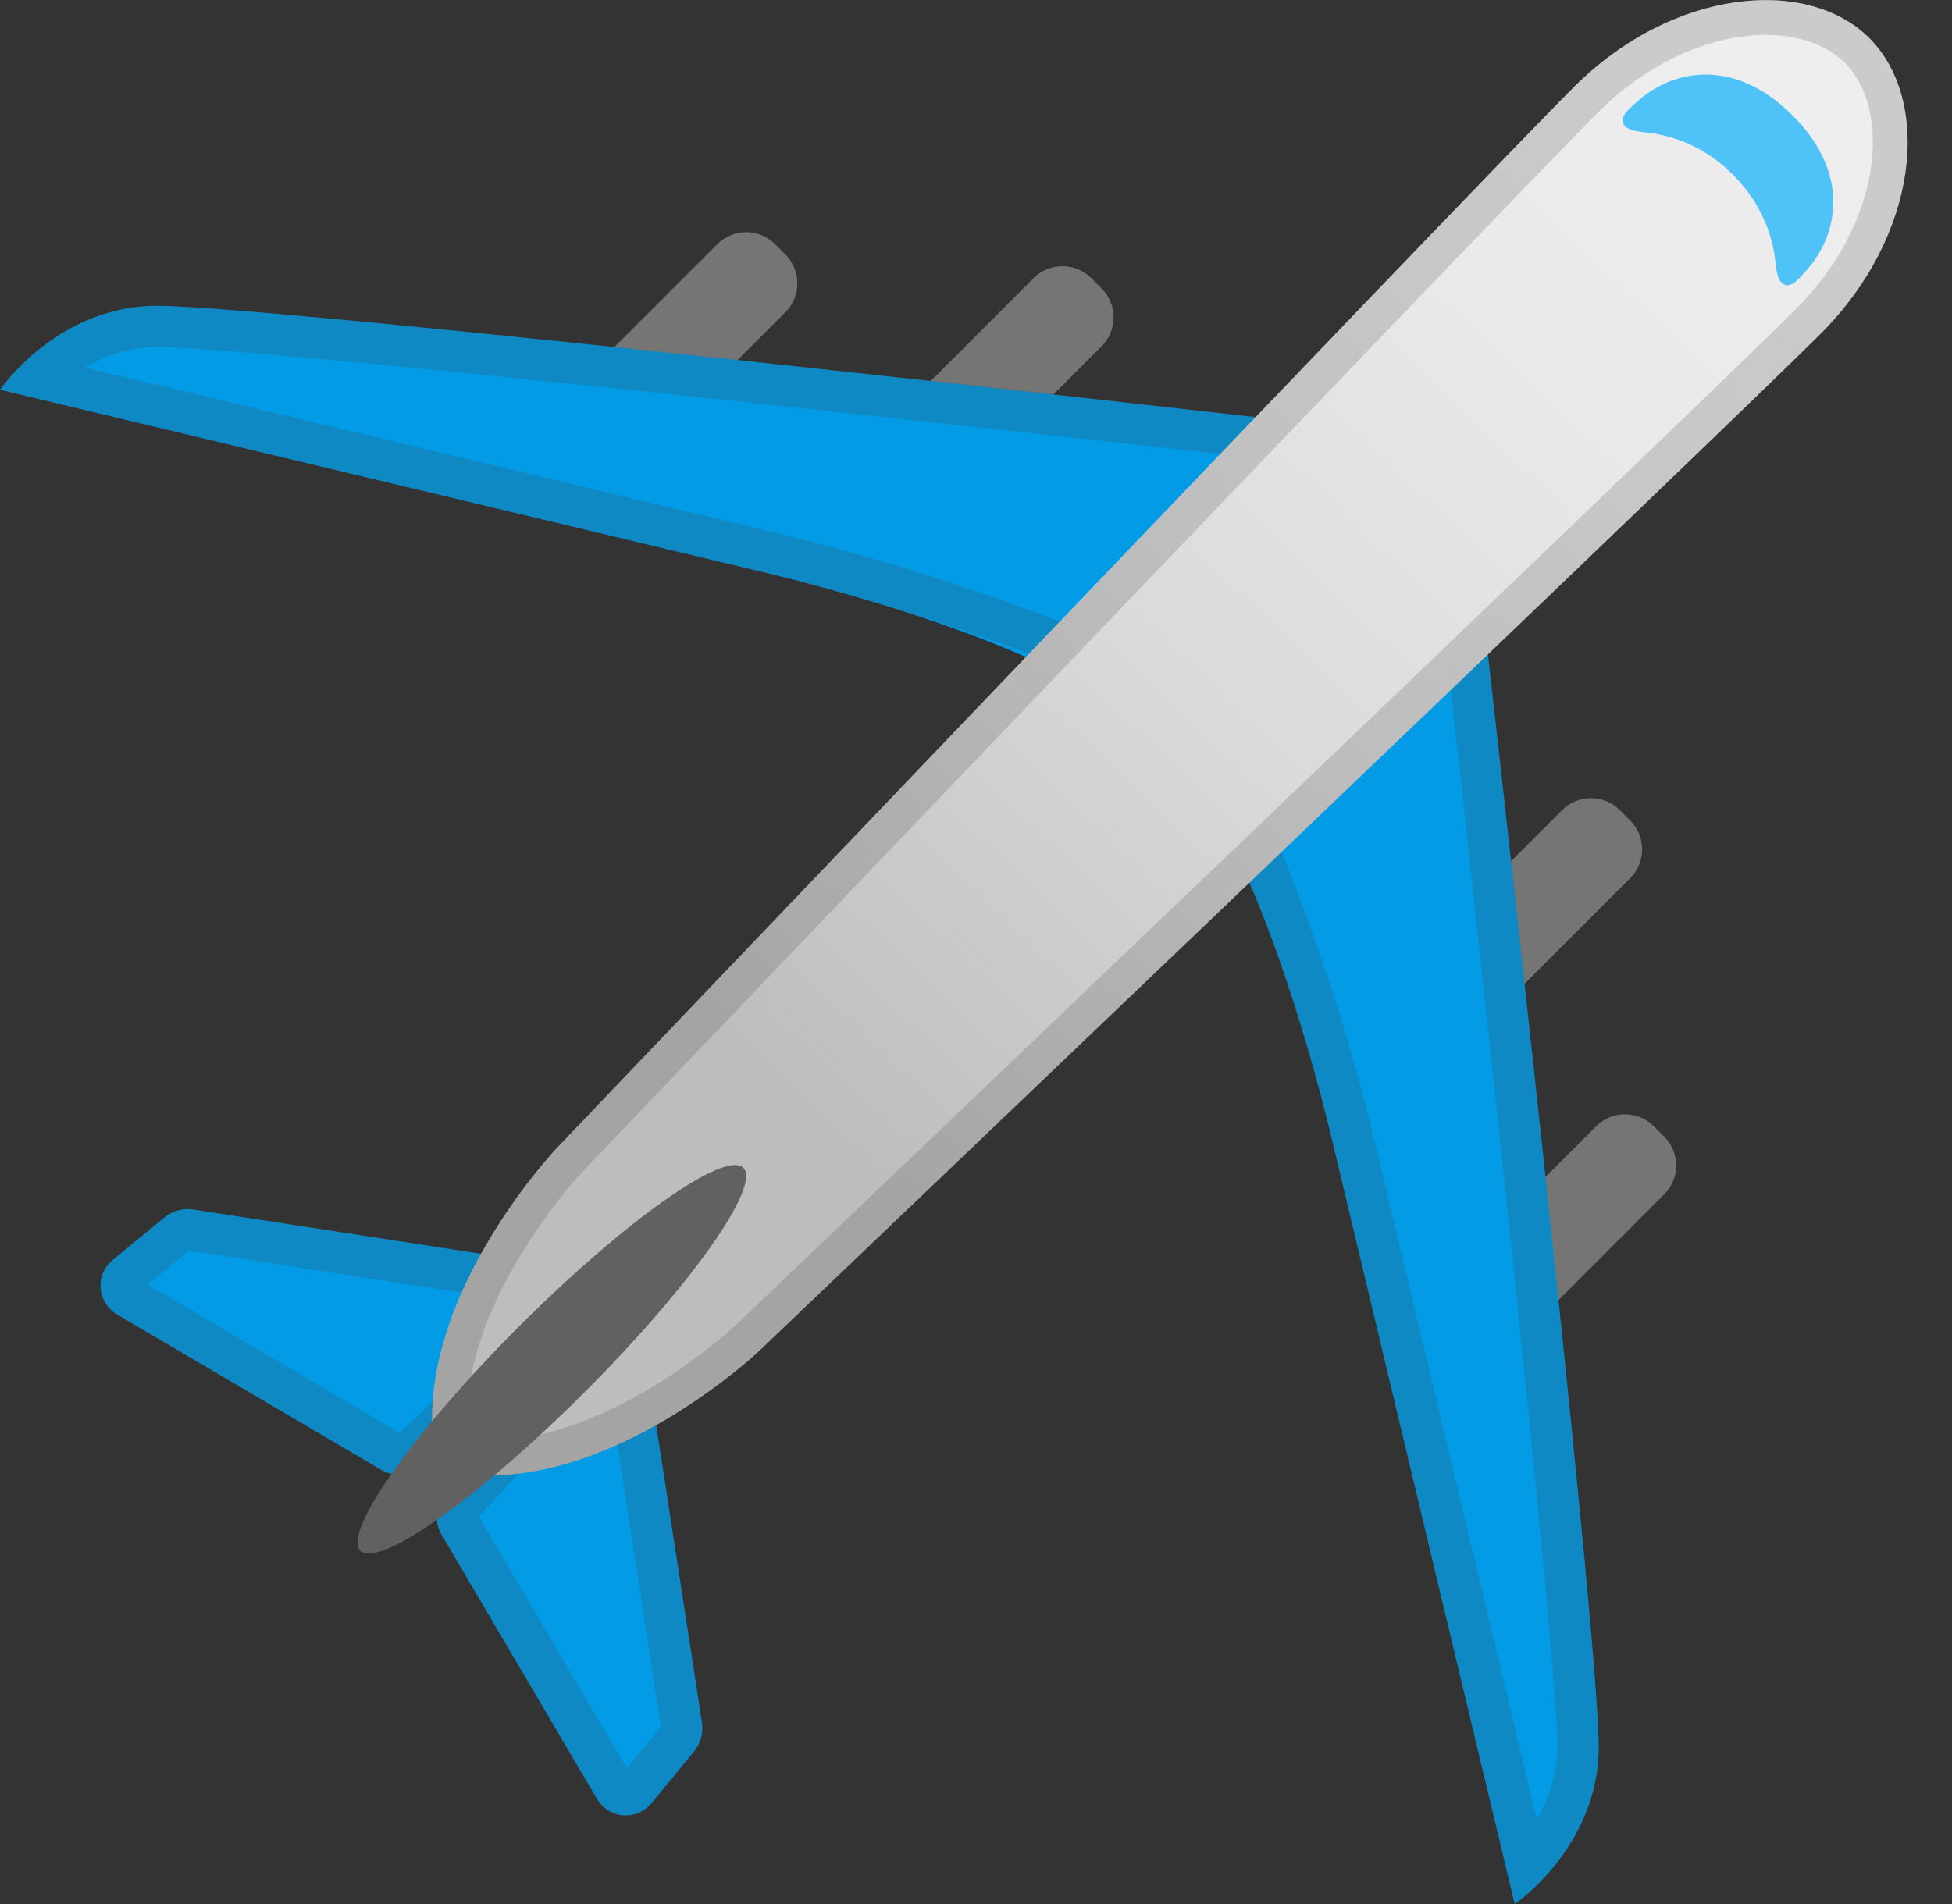 <svg width="41" height="40" viewBox="0 0 41 40" fill="none" xmlns="http://www.w3.org/2000/svg">
<rect x="0" y="0" width="41" height="40" fill="#333333" stroke="none"/>
<path d="M12.436 9.409L12.216 9.189C11.883 8.856 11.883 8.313 12.216 7.98L15.068 5.128C15.402 4.795 15.944 4.795 16.278 5.128L16.498 5.348C16.831 5.682 16.831 6.224 16.498 6.558L13.646 9.409C13.316 9.743 12.77 9.743 12.436 9.409Z" fill="#757575"/>
<path d="M19.078 10.124L18.859 9.904C18.525 9.57 18.525 9.028 18.859 8.694L21.71 5.842C22.044 5.509 22.586 5.509 22.92 5.842L23.14 6.062C23.473 6.396 23.473 6.938 23.14 7.272L20.288 10.124C19.958 10.457 19.412 10.457 19.078 10.124Z" fill="#757575"/>
<path d="M30.675 27.721L30.895 27.941C31.229 28.274 31.771 28.274 32.105 27.941L34.957 25.089C35.29 24.756 35.29 24.213 34.957 23.88L34.737 23.66C34.403 23.326 33.861 23.326 33.527 23.66L30.675 26.512C30.342 26.845 30.342 27.387 30.675 27.721Z" fill="#757575"/>
<path d="M29.961 21.079L30.18 21.299C30.514 21.633 31.057 21.633 31.39 21.299L34.242 18.448C34.575 18.114 34.575 17.572 34.242 17.238L34.022 17.018C33.688 16.685 33.146 16.685 32.812 17.018L29.961 19.87C29.627 20.203 29.627 20.746 29.961 21.079Z" fill="#757575"/>
<path d="M26.885 8.822C26.885 8.822 5.824 6.425 3.295 6.425C1.199 6.425 0 8.188 0 8.188C0 8.188 12.041 11.069 15.904 11.989C19.767 12.909 21.787 13.914 21.787 13.914L26.885 8.822Z" fill="#039BE5"/>
<path opacity="0.2" d="M3.295 7.29C5.333 7.29 20.706 8.987 25.987 9.578L22.476 13.144C21.442 12.733 19.056 11.85 16.106 11.146C13.107 10.431 5.186 8.537 1.789 7.723C2.192 7.481 2.701 7.29 3.295 7.29ZM3.295 6.425C1.199 6.425 0 8.188 0 8.188C0 8.188 12.041 11.069 15.904 11.989C19.767 12.909 22.685 14.166 22.685 14.166L27.857 8.918C27.86 8.914 5.824 6.425 3.295 6.425Z" fill="#424242"/>
<path d="M31.181 13.115C31.181 13.115 33.578 34.176 33.578 36.705C33.578 38.801 31.815 40 31.815 40C31.815 40 28.934 27.959 28.014 24.096C27.094 20.233 26.09 18.213 26.09 18.213L31.181 13.115Z" fill="#039BE5"/>
<path d="M14.577 36.796L13.686 37.878C13.367 38.263 12.788 38.215 12.532 37.779L9.277 32.244C9.105 31.951 9.145 31.57 9.372 31.32L12.341 28.12C12.752 27.677 13.47 27.915 13.565 28.527L14.742 36.181C14.775 36.404 14.716 36.628 14.577 36.796Z" fill="#039BE5"/>
<path opacity="0.2" d="M12.752 28.953L13.881 36.28L13.166 37.149L10.058 31.86L12.752 28.953ZM12.851 27.894C12.671 27.894 12.484 27.967 12.341 28.121L9.372 31.321C9.142 31.57 9.101 31.951 9.277 32.244L12.532 37.779C12.671 38.014 12.906 38.138 13.144 38.138C13.342 38.138 13.544 38.054 13.687 37.878L14.577 36.797C14.716 36.628 14.779 36.401 14.742 36.181L13.566 28.528C13.503 28.132 13.181 27.894 12.851 27.894Z" fill="#424242"/>
<path d="M3.453 25.577L2.372 26.467C1.987 26.786 2.034 27.365 2.471 27.622L8.005 30.877C8.299 31.049 8.68 31.009 8.929 30.781L12.129 27.812C12.572 27.402 12.334 26.684 11.722 26.588L4.069 25.412C3.845 25.375 3.622 25.437 3.453 25.577Z" fill="#039BE5"/>
<path opacity="0.2" d="M3.97 26.273L11.297 27.402L8.39 30.1L3.105 26.988L3.97 26.273ZM3.948 25.401C3.768 25.401 3.592 25.463 3.453 25.577L2.372 26.468C1.987 26.786 2.034 27.366 2.471 27.622L8.005 30.877C8.126 30.95 8.266 30.983 8.401 30.983C8.592 30.983 8.782 30.914 8.929 30.778L12.129 27.809C12.572 27.398 12.334 26.68 11.722 26.585L4.069 25.408C4.028 25.404 3.988 25.401 3.948 25.401Z" fill="#424242"/>
<path opacity="0.2" d="M30.345 13.364C30.954 18.803 32.709 34.667 32.709 36.705C32.709 37.299 32.519 37.808 32.277 38.211C31.463 34.814 29.568 26.889 28.854 23.895C28.135 20.885 27.094 18.283 26.625 17.187L30.345 13.364ZM31.001 11.443L25.599 17C25.599 17 27.09 20.233 28.014 24.096C28.934 27.959 31.815 40 31.815 40C31.815 40 33.578 38.798 33.578 36.705C33.578 34.176 31.001 11.443 31.001 11.443Z" fill="#424242"/>
<path d="M39.267 0.803C37.966 -0.498 35.144 -0.256 33.054 1.833C30.939 3.948 11.685 24.129 11.685 24.129C11.685 24.129 8.398 27.593 9.204 30.866C12.477 31.676 15.941 28.385 15.941 28.385C15.941 28.385 36.152 9.101 38.237 7.016C40.327 4.926 40.568 2.108 39.267 0.803Z" fill="url(#paint0_linear_138_962)"/>
<path d="M37.947 5.674C38.6 4.948 38.886 3.658 37.65 2.423C36.415 1.188 35.121 1.473 34.399 2.126C34.293 2.221 34.022 2.423 34.091 2.591C34.154 2.749 34.462 2.771 34.597 2.786C35.297 2.863 35.924 3.189 36.401 3.673C36.881 4.149 37.211 4.78 37.288 5.476C37.302 5.612 37.324 5.919 37.482 5.982C37.65 6.051 37.852 5.78 37.947 5.674Z" fill="#4FC3F7"/>
<path opacity="0.2" d="M37.086 0.733C37.779 0.733 38.369 0.942 38.75 1.32C39.729 2.298 39.549 4.666 37.72 6.495C35.664 8.551 15.64 27.662 15.438 27.853C15.413 27.879 12.862 30.261 10.281 30.261C10.131 30.261 9.981 30.254 9.834 30.235C9.523 27.523 12.187 24.664 12.217 24.635C12.411 24.433 31.489 4.435 33.575 2.353C34.586 1.338 35.898 0.733 37.086 0.733ZM37.086 0C35.8 0 34.297 0.59 33.058 1.833C30.943 3.948 11.689 24.129 11.689 24.129C11.689 24.129 8.401 27.593 9.207 30.866C9.567 30.954 9.926 30.994 10.285 30.994C13.199 30.994 15.944 28.384 15.944 28.384C15.944 28.384 36.155 9.101 38.241 7.015C40.33 4.926 40.575 2.108 39.271 0.803C38.739 0.275 37.962 0 37.086 0Z" fill="#424242"/>
<path d="M12.28 29.246C14.501 27.024 15.993 24.915 15.613 24.534C15.232 24.154 13.122 25.646 10.901 27.867C8.679 30.089 7.187 32.198 7.568 32.579C7.949 32.96 10.058 31.468 12.28 29.246Z" fill="#616161"/>
<defs>
<linearGradient id="paint0_linear_138_962" x1="17.114" y1="23.799" x2="38.006" y2="1.898" gradientUnits="userSpaceOnUse">
<stop offset="0.006" stop-color="#BDBDBD"/>
<stop offset="0.094" stop-color="#C4C4C4"/>
<stop offset="0.421" stop-color="#DBDBDB"/>
<stop offset="0.731" stop-color="#E9E9E9"/>
<stop offset="1" stop-color="#EEEEEE"/>
</linearGradient>
</defs>
</svg>
